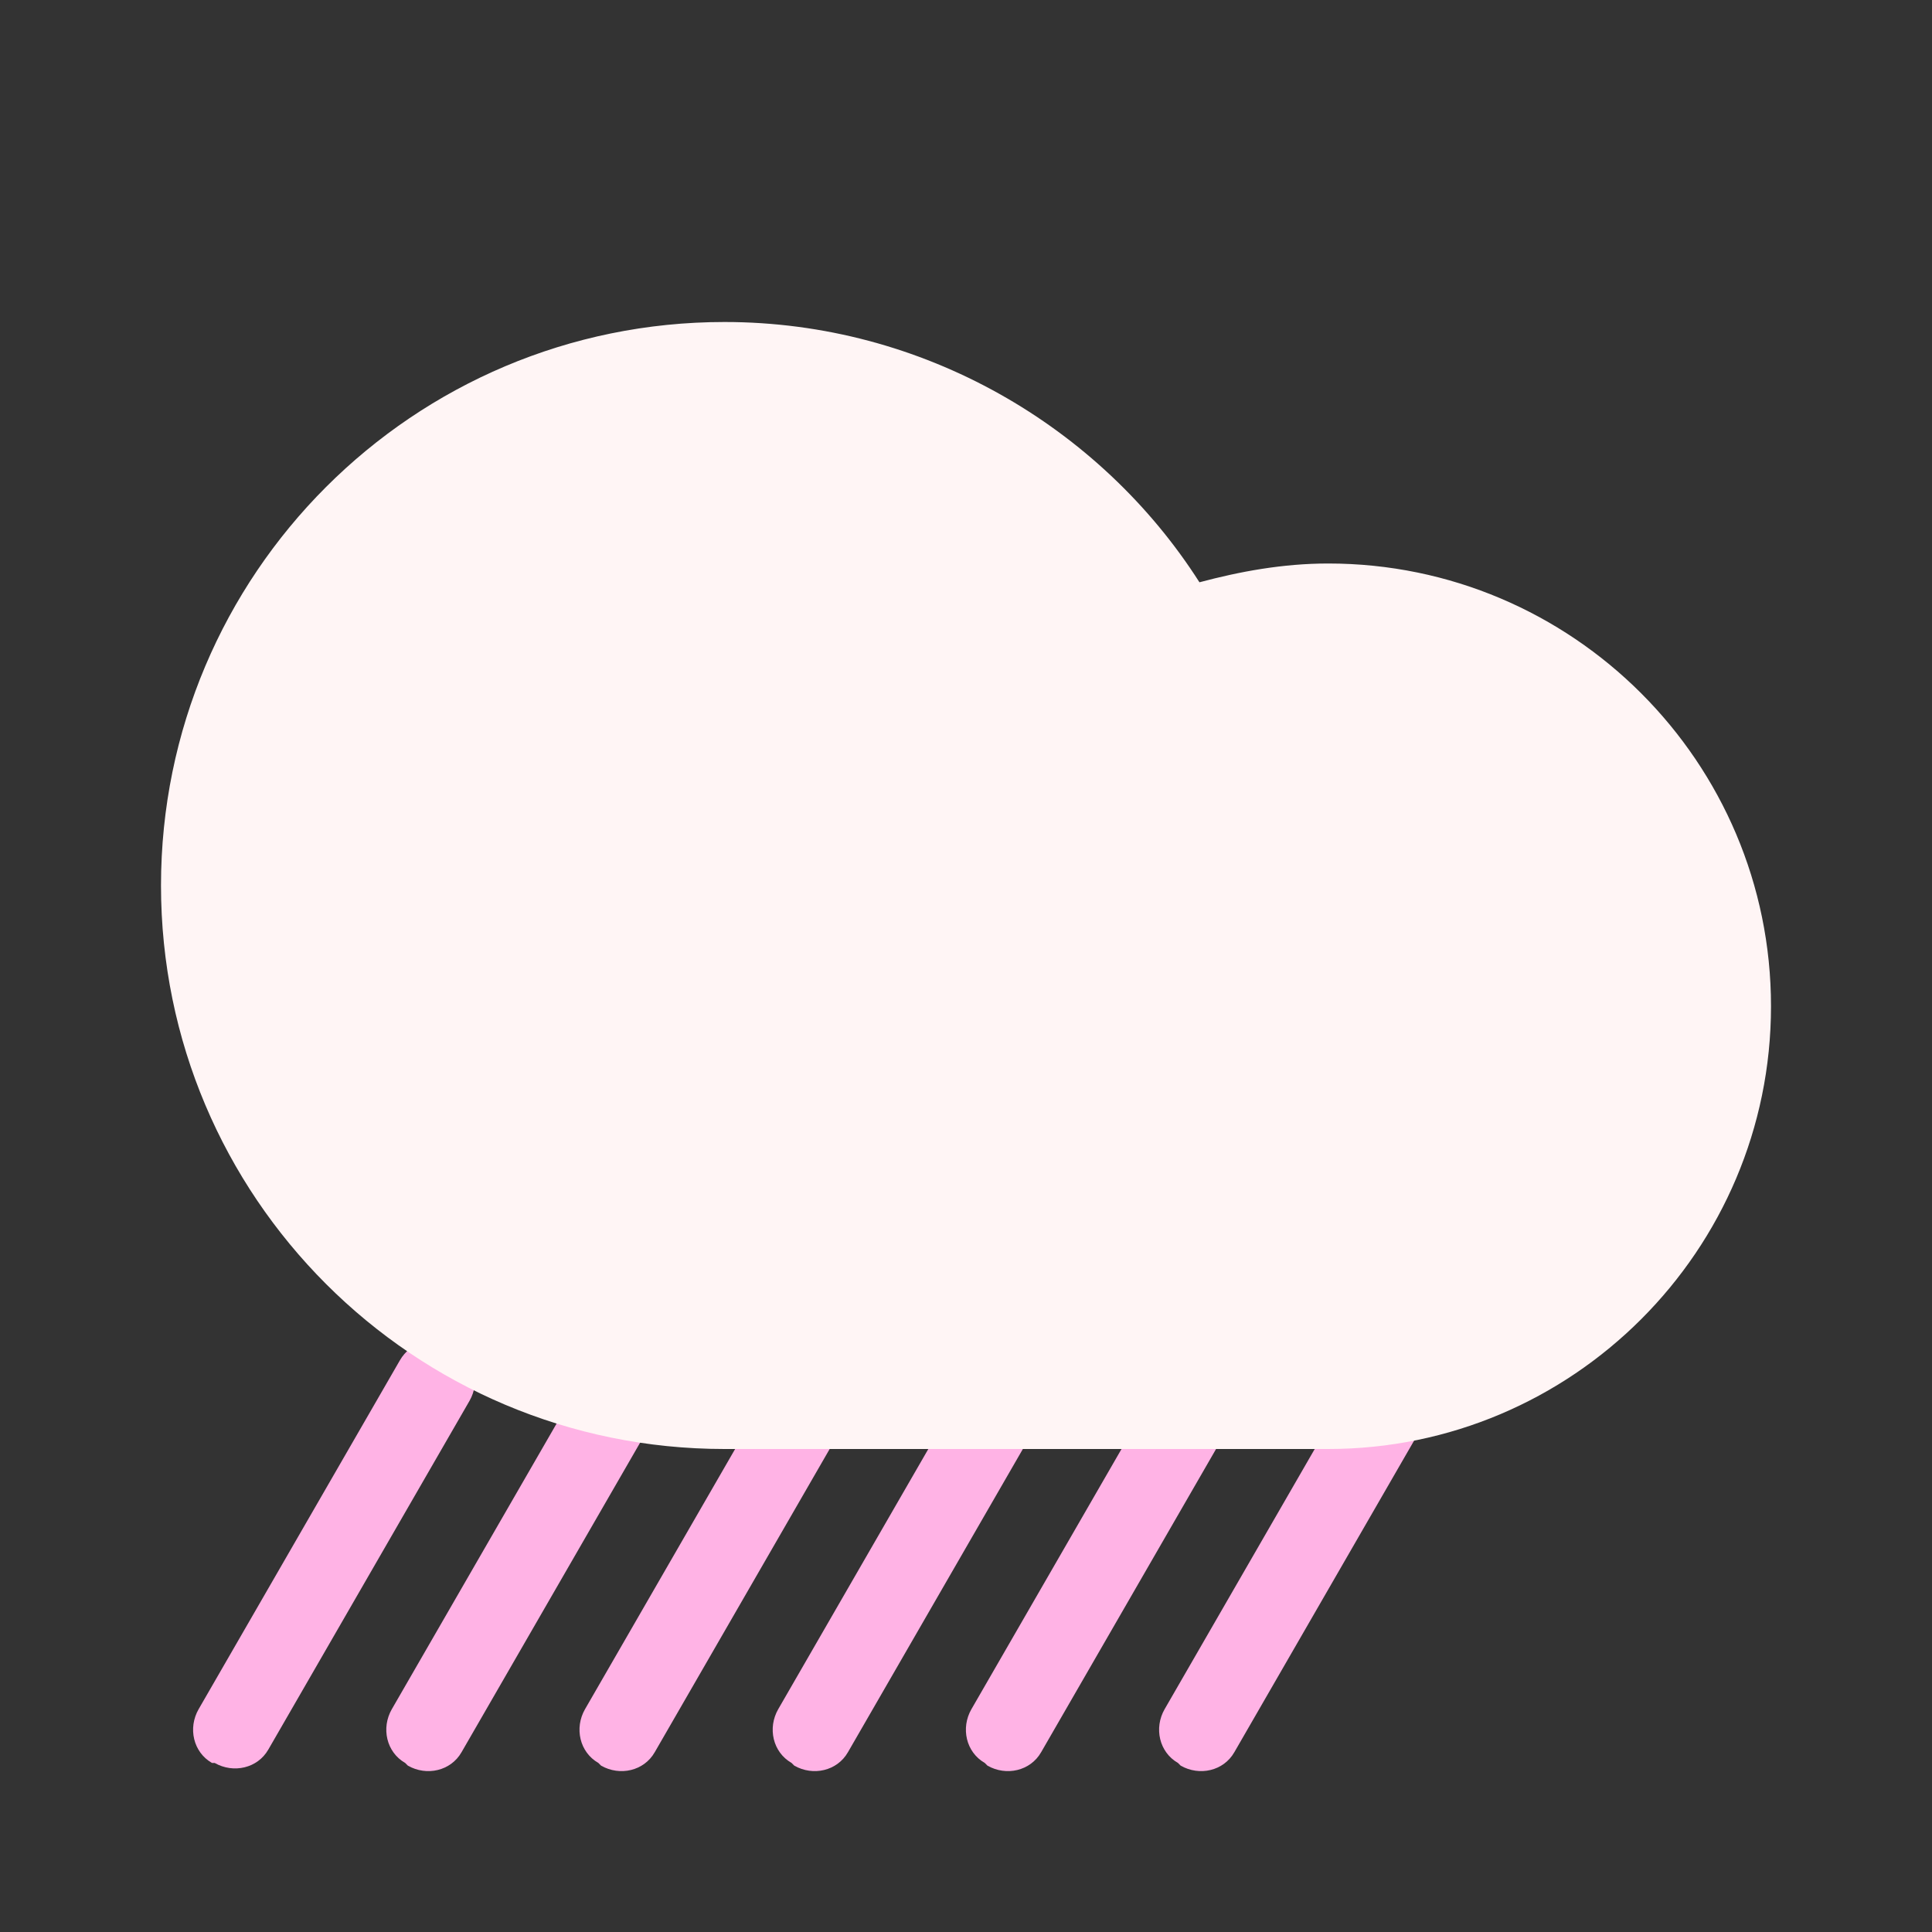 <svg id="vector" xmlns="http://www.w3.org/2000/svg" width="72" height="72" viewBox="0 0 72.0 72.0"><rect x="0" y="0" width="72.0" height="72.0" fill="#333333" stroke="none"/><path fill="#FFB3E5FC" d="M17,50.2L17,50.2c-0.8,-0.5 -1.7,-0.2 -2.1,0.5l-7.5,13c-0.4,0.7 -0.2,1.6 0.5,2H8c0.7,0.4 1.6,0.2 2,-0.5l7.5,-13C17.9,51.5 17.7,50.6 17,50.2z" id="path_0"/><path fill="#FFB3E5FC" d="M24.2,50.2L24.2,50.2c-0.8,-0.5 -1.7,-0.2 -2.1,0.5l-7.5,13c-0.4,0.7 -0.2,1.6 0.5,2l0.1,0.1c0.7,0.4 1.6,0.2 2,-0.5l7.5,-13C25.1,51.5 24.9,50.6 24.2,50.2z" id="path_1"/><path fill="#FFB3E5FC" d="M31.4,50.2L31.4,50.2c-0.8,-0.5 -1.7,-0.2 -2.1,0.5l-7.5,13c-0.4,0.7 -0.2,1.6 0.5,2l0.1,0.1c0.7,0.4 1.6,0.2 2,-0.5l7.5,-13C32.3,51.5 32.1,50.6 31.4,50.2z" id="path_2"/><path fill="#FFB3E5FC" d="M38.6,50.2L38.6,50.2c-0.8,-0.5 -1.7,-0.2 -2.1,0.5l-7.5,13c-0.4,0.7 -0.2,1.6 0.5,2l0.1,0.1c0.7,0.4 1.6,0.2 2,-0.5l7.5,-13C39.5,51.5 39.3,50.6 38.6,50.2z" id="path_3"/><path fill="#FFB3E5FC" d="M45.8,50.2L45.8,50.2c-0.8,-0.5 -1.7,-0.2 -2.1,0.5l-7.5,13c-0.4,0.7 -0.2,1.6 0.5,2l0.1,0.1c0.7,0.4 1.6,0.2 2,-0.5l7.5,-13C46.7,51.5 46.5,50.6 45.8,50.2z" id="path_4"/><path fill="#FFB3E5FC" d="M53,50.2L53,50.2c-0.8,-0.5 -1.7,-0.2 -2.1,0.5l-7.5,13c-0.4,0.7 -0.2,1.6 0.5,2l0.1,0.1c0.7,0.4 1.6,0.2 2,-0.5l7.5,-13C53.9,51.5 53.7,50.6 53,50.2z" id="path_5"/><path fill="#FFF5F5F5" d="M49.5,21c-1.7,0 -3.3,0.3 -4.8,0.7C41,15.9 34.4,12 27,12C15.4,12 6,21.4 6,33s9.4,21 21,21h22.5C58.6,54 66,46.6 66,37.5S58.6,21 49.5,21z" id="path_6"/></svg>